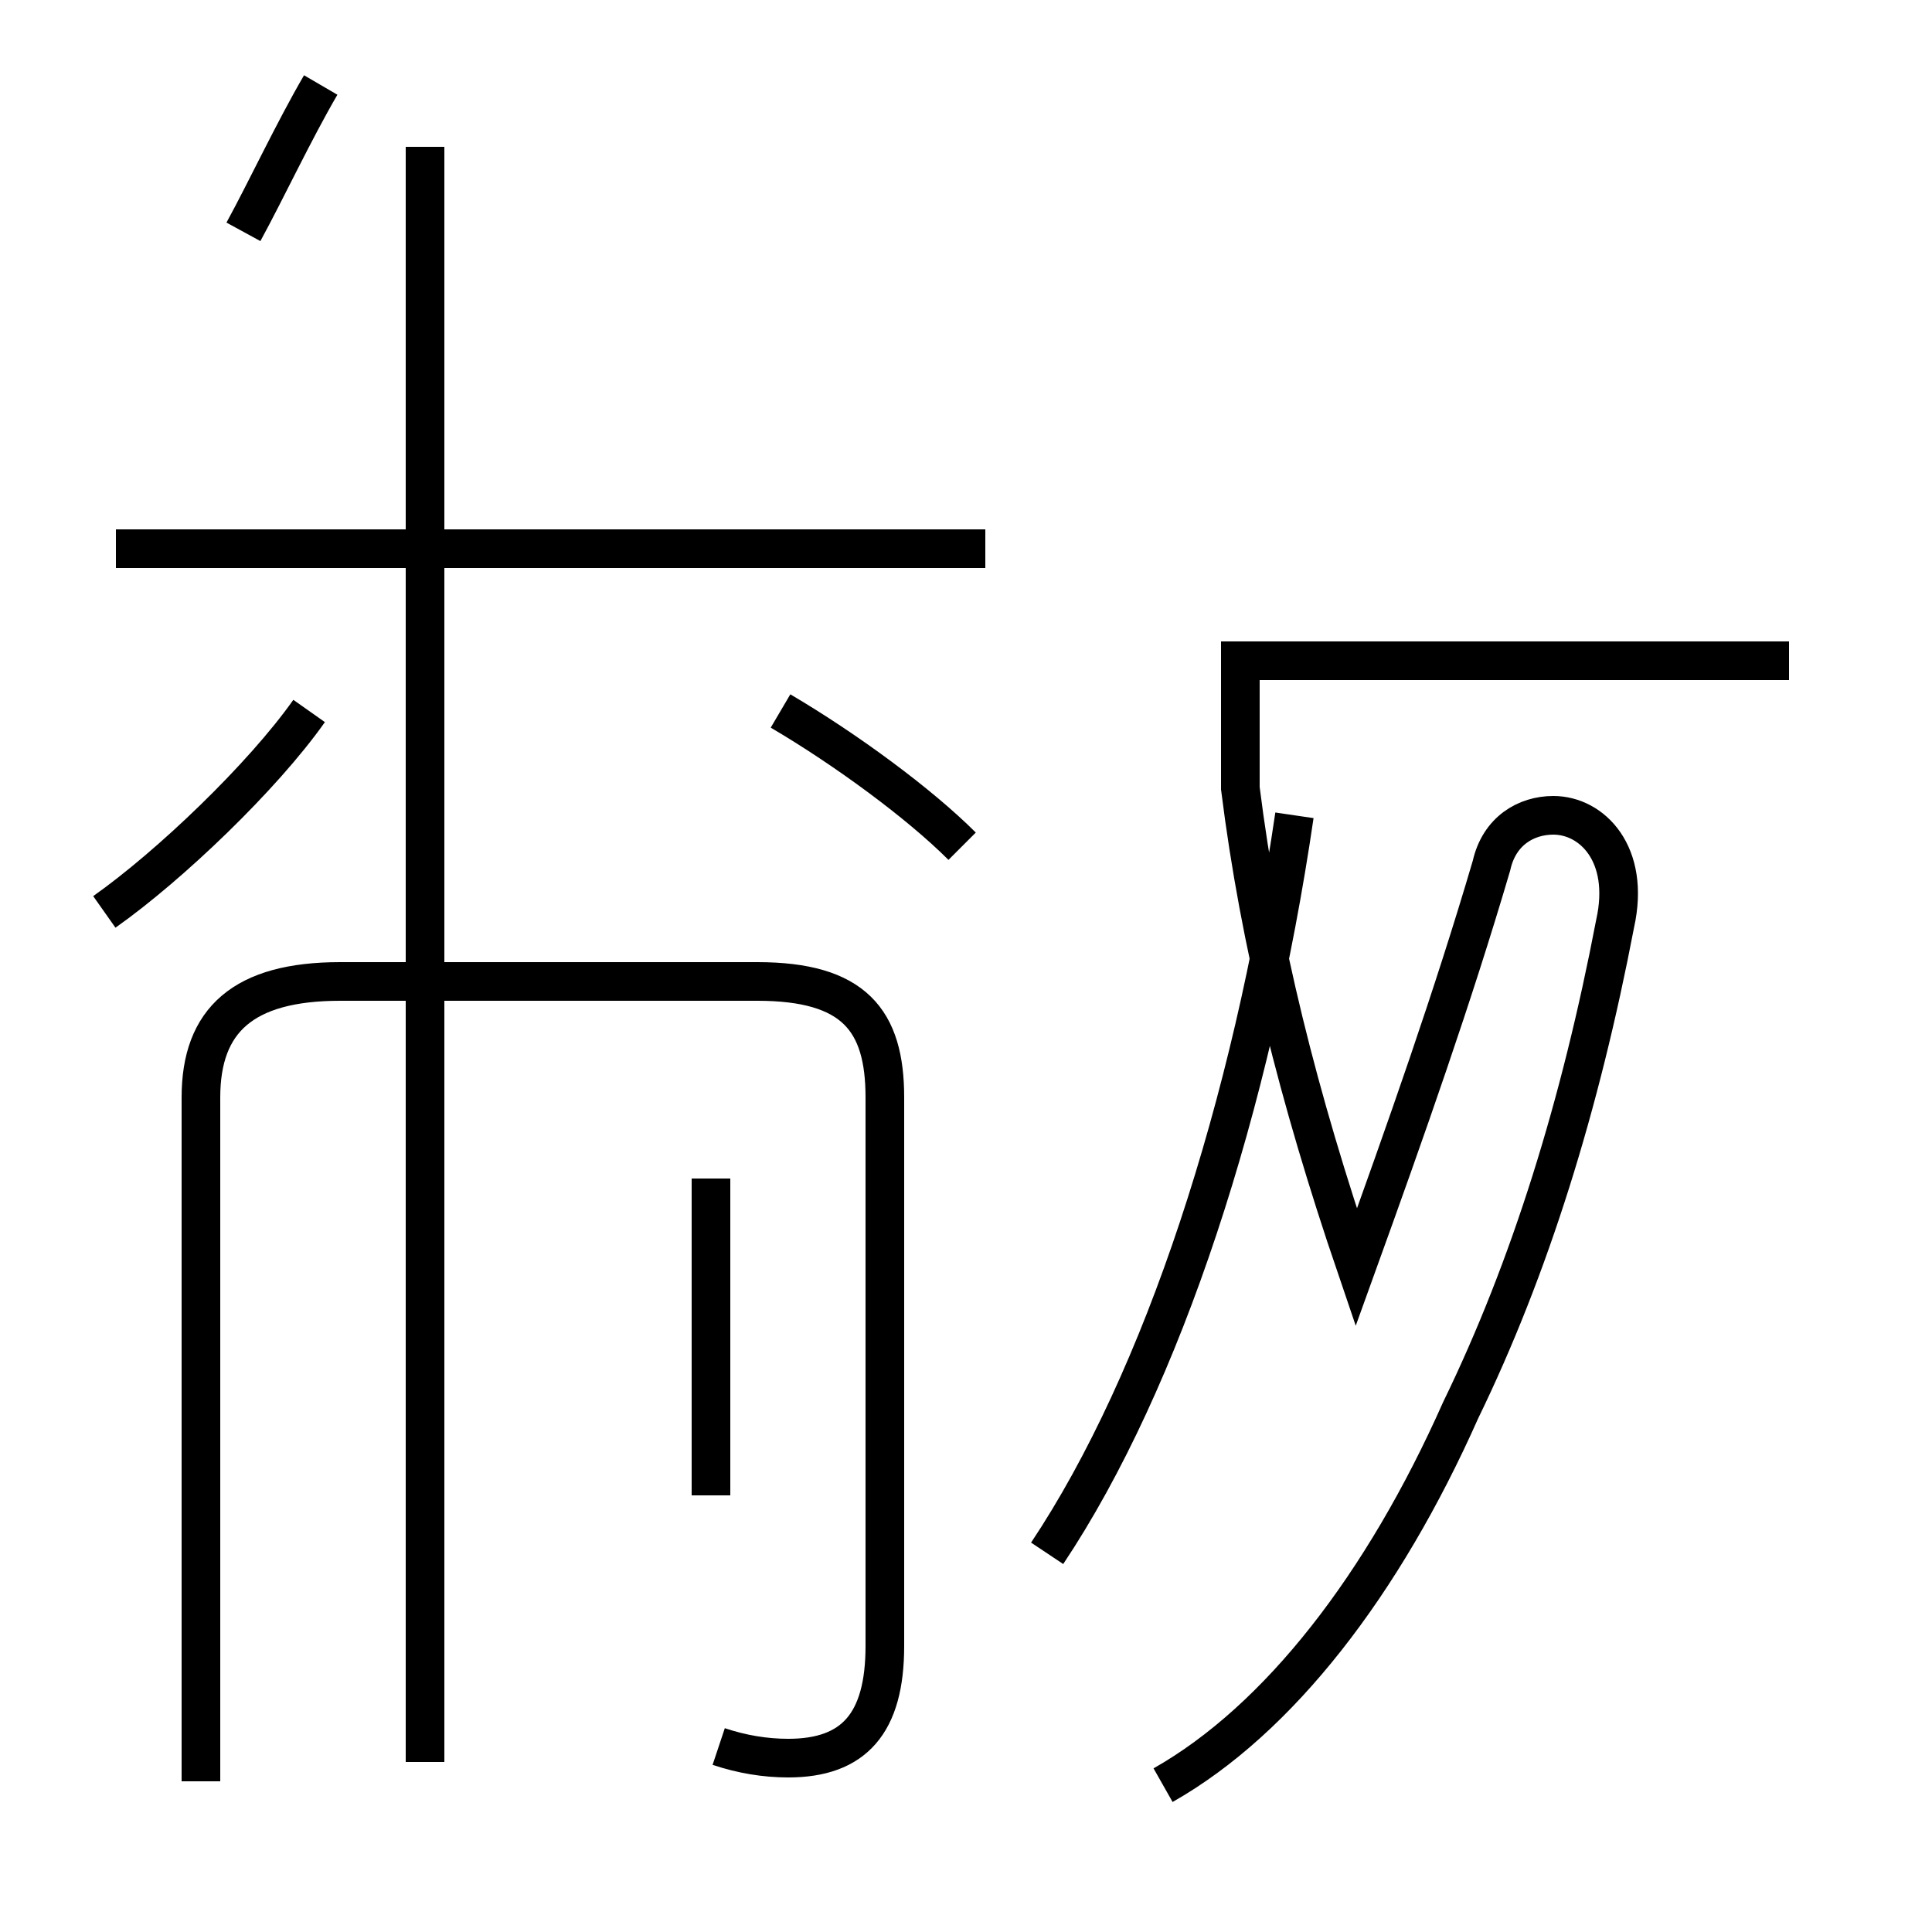 <?xml version='1.0' encoding='utf8'?>
<svg viewBox="0.0 -44.0 50.0 50.0" version="1.1" xmlns="http://www.w3.org/2000/svg">
<rect x="0.0" y="-44.0" width="50.0" height="50.0" fill="#808080" stroke="none"/>
<rect x="-1000" y="-1000" width="2000" height="2000" stroke="white" fill="white"/>
<g style="fill:none; stroke:#000000;  stroke-width:1">
<path d="M 2.7 20.4 C 4.4 21.6 6.8 23.9 8.0 25.6 M 6.3 38.0 C 6.9 39.1 7.6 40.6 8.3 41.8 M 18.6 -1.2 C 19.2 -1.4 19.8 -1.5 20.4 -1.5 C 22.1 -1.5 22.9 -0.6 22.9 1.4 L 22.9 15.6 C 22.9 17.6 22.1 18.6 19.6 18.6 L 8.8 18.6 C 6.3 18.6 5.2 17.6 5.2 15.6 L 5.2 -2.1 M 25.5 29.8 L 3.0 29.8 M 11.0 40.2 L 11.0 -1.6 M 18.4 5.3 L 18.4 13.5 M 24.9 22.1 C 23.8 23.2 21.9 24.6 20.2 25.6 M 27.1 3.8 C 30.1 8.3 32.4 15.4 33.5 22.9 M 30.1 -2.2 C 33.1 -0.5 35.8 3.0 37.8 7.5 C 39.6 11.2 40.9 15.4 41.8 20.1 C 42.2 21.9 41.2 22.9 40.2 22.9 C 39.5 22.9 38.8 22.5 38.6 21.6 C 37.6 18.2 36.4 14.8 35.1 11.2 C 33.6 15.6 32.6 19.6 32.1 23.6 C 32.1 24.8 32.1 25.9 32.1 26.9 L 46.3 26.9" transform="scale(1, -1)" />
</g>
</svg>